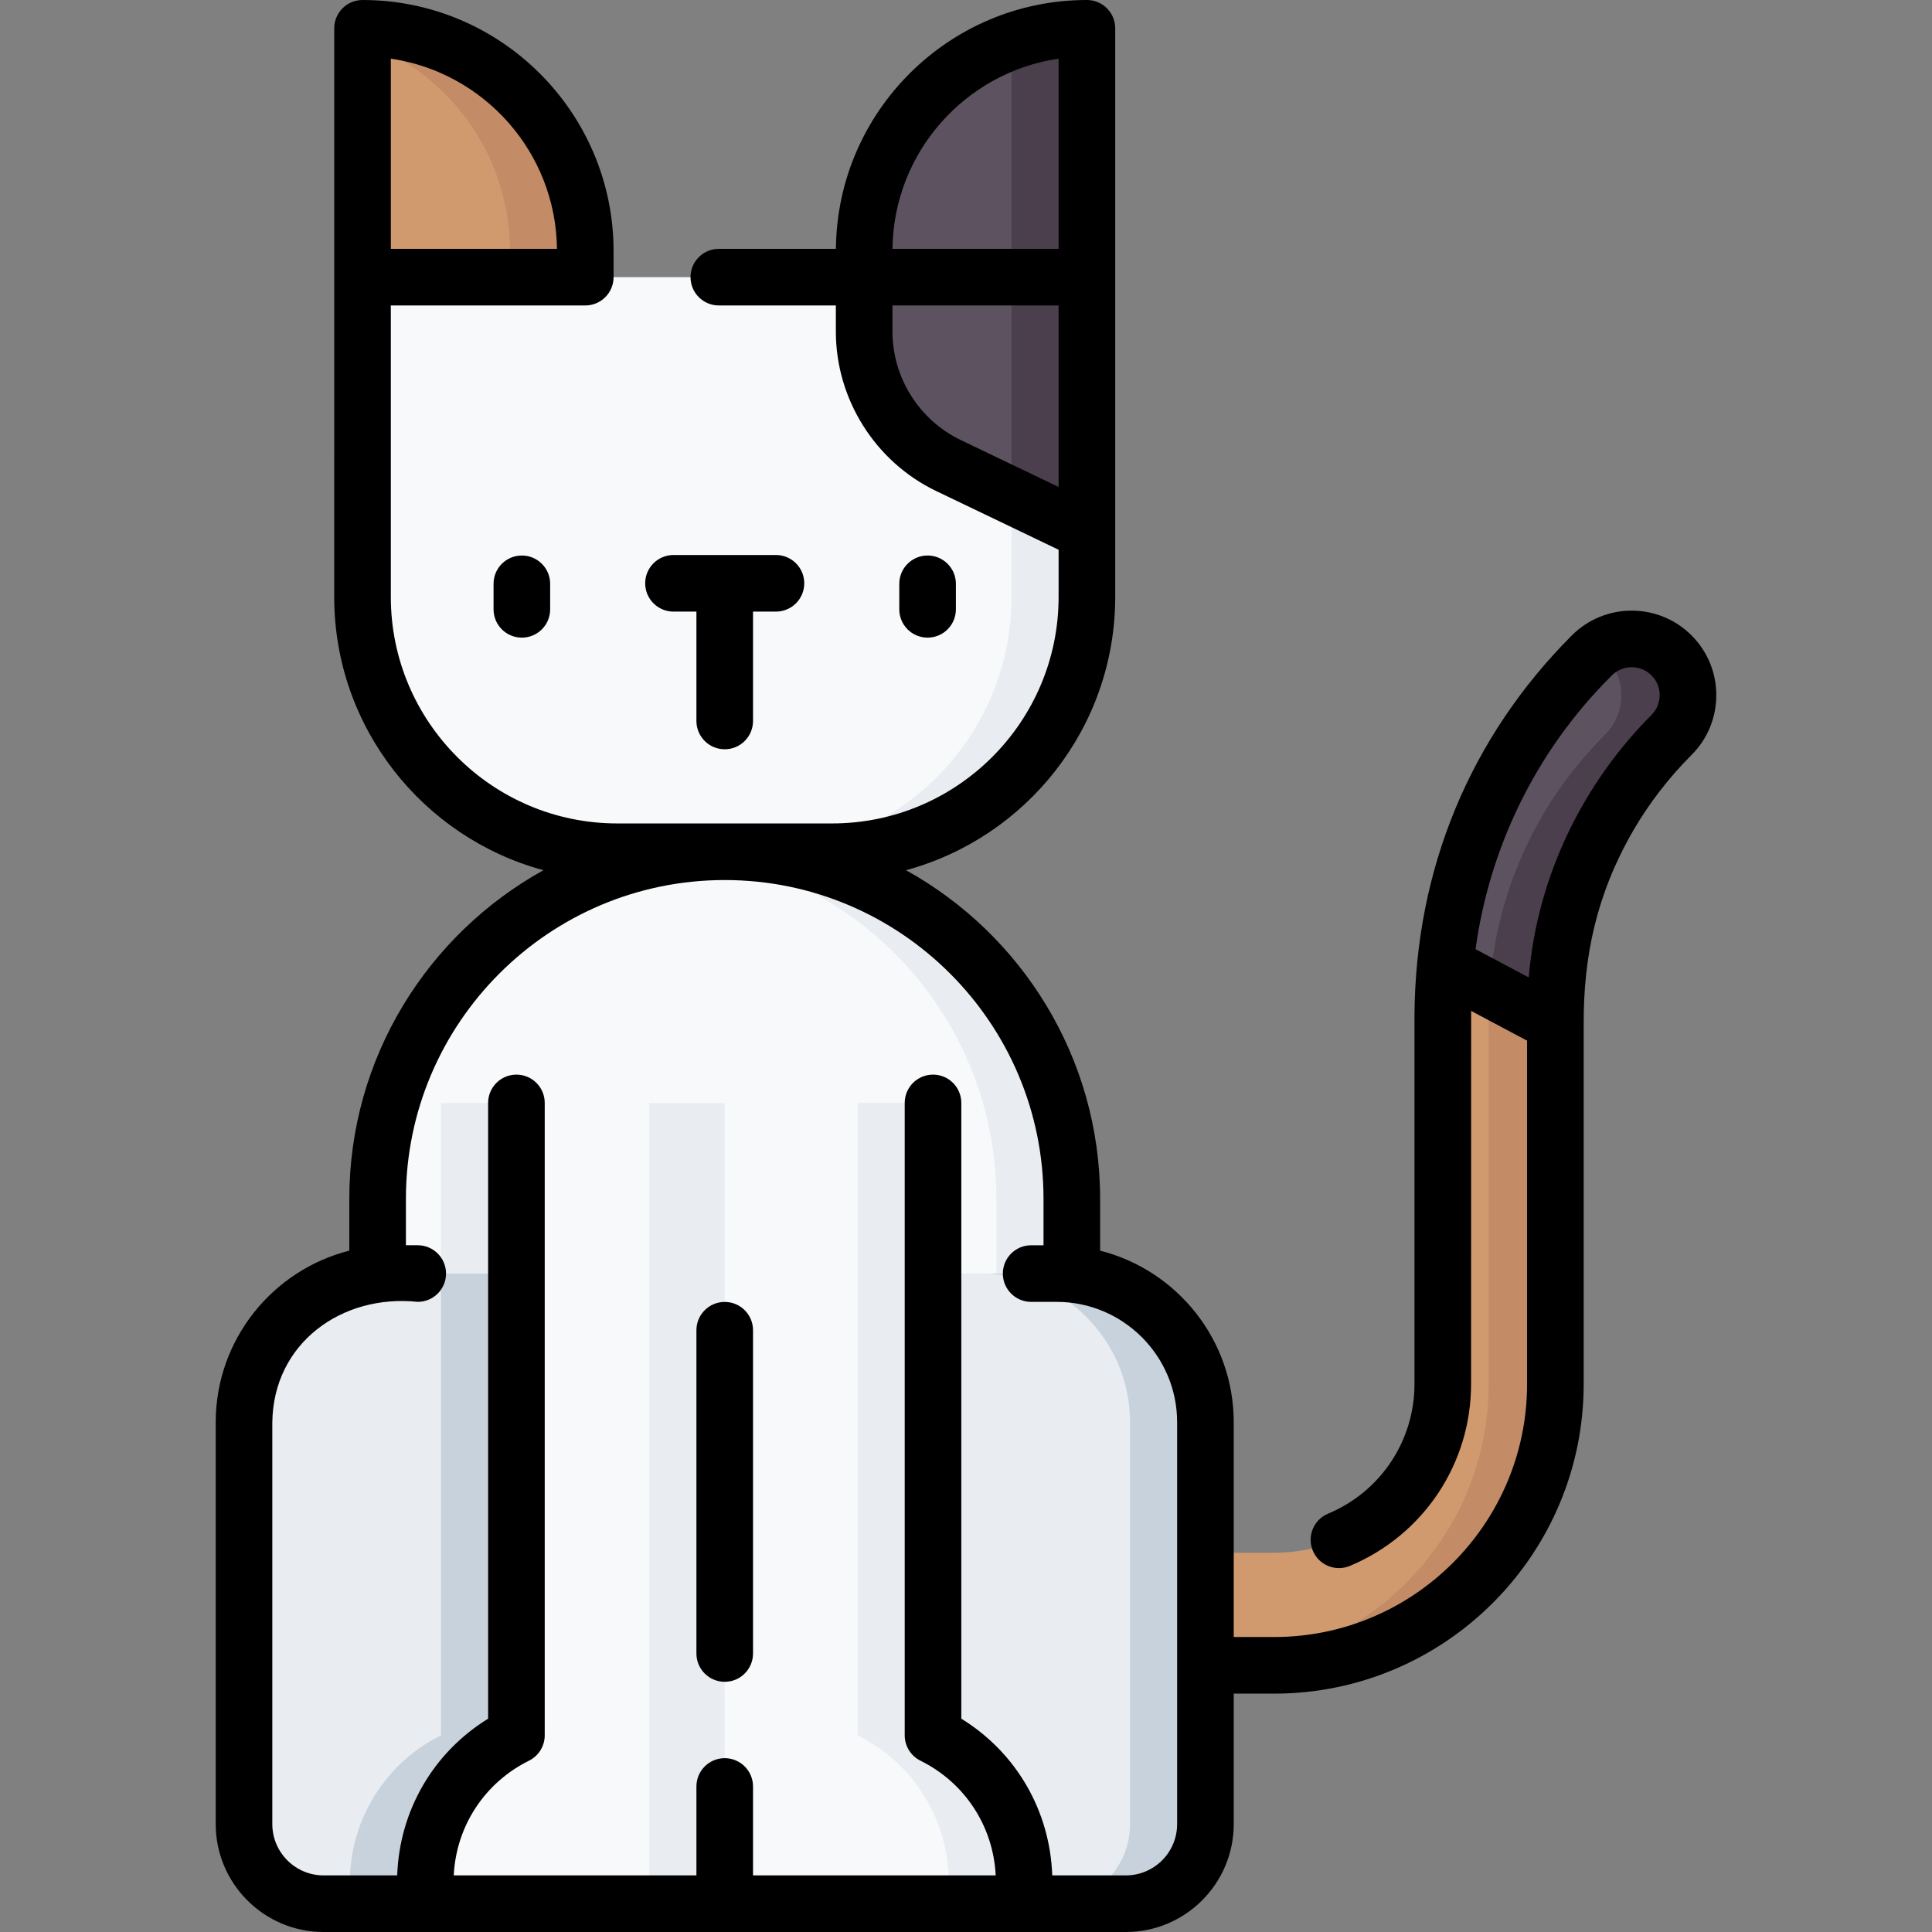 <svg id="Capa_1" enable-background="new 0 0 512 512" height="512" viewBox="0 0 512 512" width="512" xmlns="http://www.w3.org/2000/svg"><rect x="0" y="0" width="512" height="512" fill="#808080" stroke="none"/><g><g><path d="m288.041 73.45v84.75c0 37.29-30.23 67.52-67.52 67.52h-56.93c-37.29 0-67.52-30.23-67.52-67.52v-84.75z" fill="#f7f9fa"/><path d="m268.064 73.45v84.75c0 37.29-30.23 67.52-67.52 67.52h19.978c37.29 0 67.52-30.23 67.52-67.52v-84.75z" fill="#e9edf1"/><g><path d="m96.074 7.5v65.946h59.03v-6.916c0-32.601-26.429-59.03-59.03-59.03z" fill="#d19a6e"/><path d="m96.074 7.5v3.474c22.768 8.189 39.052 29.968 39.052 55.556v6.917h19.978v-6.917c0-32.601-26.429-59.03-59.03-59.03z" fill="#c38c66"/><path d="m288.042 7.5c-32.601 0-59.03 26.429-59.03 59.03v6.917h59.03z" fill="#5d5360"/><path d="m288.042 7.5c-7.013 0-13.737 1.23-19.978 3.474v62.473h19.978z" fill="#4b3f4e"/></g><g><path d="m442.961 194.78c-19.85 19.85-30.77 46.23-30.77 74.31v97.7c0 41.11-33.44 74.54-74.54 74.54h-28.92v-29.83h28.92c24.64 0 44.7-20.05 44.7-44.71v-97.7c0-4.48.22-8.93.64-13.33 3.03-31.01 16.56-59.76 38.88-82.08 5.82-5.82 15.27-5.82 21.09 0 5.83 5.82 5.83 15.27 0 21.1z" fill="#d19a6e"/></g><path d="m442.961 173.68c-5.285-5.285-13.554-5.754-19.389-1.441.591.437 1.165.906 1.701 1.441 5.83 5.82 5.83 15.27 0 21.1-19.85 19.85-30.77 46.23-30.77 74.31v97.7c0 41.11-33.44 74.54-74.54 74.54h17.689c41.1 0 74.54-33.43 74.54-74.54v-97.7c0-28.08 10.92-54.46 30.77-74.31 5.829-5.83 5.829-15.28-.001-21.1z" fill="#c38c66"/><path d="m192.058 225.718c50.801 0 91.982 41.182 91.982 91.982v186.8h-183.964v-186.799c0-50.801 41.182-91.983 91.982-91.983z" fill="#f7f9fa"/><path d="m116.88 292.286v167.594c-14.794 7.329-24.155 22.412-24.155 38.923v5.697h79.355v-212.214z" fill="#e9edf1"/><path d="m192.058 225.718c-3.376 0-6.707.187-9.989.542 46.101 4.979 81.993 44.016 81.993 91.441v186.799h19.978v-186.799c0-50.801-41.181-91.983-91.982-91.983z" fill="#e9edf1"/><path d="m442.961 194.78c-19.85 19.85-30.77 46.23-30.77 74.31v2.19c-9.81-5.22-20.12-10.69-29.2-15.52 3.03-31.01 16.56-59.76 38.88-82.08 5.82-5.82 15.27-5.82 21.09 0 5.83 5.82 5.83 15.27 0 21.1z" fill="#5d5360"/><path d="m442.961 173.68c-5.285-5.285-13.554-5.754-19.389-1.441.591.437 1.165.906 1.701 1.441 5.83 5.82 5.83 15.27 0 21.1-18.171 18.171-28.852 41.815-30.53 67.225 5.757 3.058 11.687 6.208 17.449 9.275v-2.19c0-28.08 10.92-54.46 30.77-74.31 5.829-5.83 5.829-15.28-.001-21.1z" fill="#4b3f4e"/><g><path d="m298.358 504.5h-51.1v-166.995h32.785c21.764 0 39.407 17.643 39.407 39.407v106.496c0 11.649-9.443 21.092-21.092 21.092z" fill="#e9edf1"/><path d="m280.043 337.505h-19.978c21.764 0 39.407 17.643 39.407 39.407v106.496c0 11.648-9.443 21.092-21.092 21.092h19.978c11.649 0 21.092-9.443 21.092-21.092v-106.496c0-21.764-17.643-39.407-39.407-39.407z" fill="#c8d2dc"/><path d="m136.861 337.51v166.99h-51.1c-11.65 0-21.09-9.44-21.09-21.09v-106.5c0-21.76 17.64-39.4 39.4-39.4z" fill="#e9edf1"/><path d="m116.88 504.5h19.978v-166.995h-19.978" fill="#e9edf1"/><path d="m136.861 337.51v166.99h-44.14v-5.7c0-8.26 2.34-16.15 6.53-22.9s10.23-12.36 17.63-16.02v-122.37z" fill="#c8d2dc"/></g><path d="m136.858 292.286v167.594c-14.794 7.329-24.155 22.412-24.155 38.923v5.697h79.355v-212.214z" fill="#f7f9fa"/><path d="m172.081 292.286h19.978v212.214h-19.978z" fill="#e9edf1"/><path d="m247.258 292.286v167.594c14.794 7.329 24.155 22.412 24.155 38.923v5.697h-79.355v-212.214z" fill="#f7f9fa"/><path d="m247.258 459.88v-167.594h-19.978v167.594c14.794 7.329 24.155 22.412 24.155 38.923v5.697h19.978v-5.697c0-16.51-9.36-31.593-24.155-38.923z" fill="#e9edf1"/><path d="m288.041 73.45v67.52l-36.71-17.61c-13.64-6.55-22.32-20.34-22.32-35.47v-14.44z" fill="#5d5360"/><path d="m268.064 73.45v57.937l19.977 9.583v-67.52z" fill="#4b3f4e"/></g><g><path d="m130.796 154.716v6.764c0 4.143 3.358 7.5 7.5 7.5s7.5-3.357 7.5-7.5v-6.764c0-4.143-3.358-7.5-7.5-7.5s-7.5 3.357-7.5 7.5z"/><path d="m253.32 161.479v-6.764c0-4.143-3.358-7.5-7.5-7.5s-7.5 3.357-7.5 7.5v6.764c0 4.143 3.358 7.5 7.5 7.5s7.5-3.357 7.5-7.5z"/><path d="m192.058 345.023c-4.142 0-7.5 3.357-7.5 7.5v85.671c0 4.143 3.358 7.5 7.5 7.5s7.5-3.357 7.5-7.5v-85.671c0-4.142-3.358-7.5-7.5-7.5z"/><path d="m178.48 162.082h6.078v28.983c0 4.143 3.358 7.5 7.5 7.5s7.5-3.357 7.5-7.5v-28.983h6.078c4.142 0 7.5-3.357 7.5-7.5s-3.358-7.5-7.5-7.5h-27.156c-4.142 0-7.5 3.357-7.5 7.5s3.358 7.5 7.5 7.5z"/><path d="m448.264 168.376c-8.738-8.736-22.957-8.736-31.696 0-27.034 27.072-41.484 62.05-41.717 100.714v97.7c0 15.051-8.992 28.536-22.909 34.354-3.821 1.599-5.624 5.992-4.026 9.813s5.992 5.625 9.813 4.025c19.513-8.159 32.122-27.076 32.122-48.193 0 0 .011-98.489.014-98.883 0 0 10.87 5.776 14.826 7.879v91.003c0 36.966-30.074 67.04-67.04 67.04h-10.7v-56.92c0-21.895-15.086-40.329-35.41-45.47v-13.738c0-37.443-20.797-70.116-51.444-87.088 31.901-8.634 55.444-37.818 55.444-72.412l.001-150.7c0-4.143-3.358-7.5-7.5-7.5-36.491 0-66.201 29.533-66.516 65.95h-31.034c-4.142 0-7.5 3.357-7.5 7.5s3.358 7.5 7.5 7.5h31.018v6.939c0 17.903 10.431 34.479 26.576 42.233l32.454 15.568v12.51c0 33.095-26.925 60.02-60.02 60.02h-56.93c-33.095 0-60.02-26.925-60.02-60.02v-77.25h51.533c4.142 0 7.5-3.357 7.5-7.5 0-.001 0-.001 0-.002s0-.001 0-.002v-6.916c0-36.685-29.845-66.53-66.53-66.53-4.142 0-7.5 3.357-7.5 7.5l-.003 150.7c0 34.595 23.545 63.78 55.447 72.413-30.649 16.972-51.447 49.645-51.447 87.087v13.736c-20.321 5.142-35.405 23.579-35.405 45.476v106.496c0 15.766 12.826 28.592 28.591 28.592h212.604c15.765 0 28.59-12.825 28.59-28.59v-34.58h10.7c45.237 0 82.04-36.803 82.04-82.04v-95.51c-.041-17.594 3.259-34.051 13.087-51.089 4.214-7.257 9.395-14.016 15.486-20.107v-.001c4.236-4.236 6.568-9.867 6.568-15.856.002-5.993-2.332-11.623-6.567-15.851zm-167.722-152.832v50.402h-44.027c.285-25.605 19.343-46.786 44.027-50.402zm-25.964 101.056c-10.975-5.271-18.066-16.54-18.066-28.71v-6.94h44.03v48.104zm-151.004-101.056c24.684 3.616 43.742 24.797 44.026 50.402h-44.026zm208.377 467.866c0 7.493-6.096 13.59-13.59 13.59h-19.506c-.593-17.175-9.592-32.609-24.097-41.531v-163.183c0-4.143-3.358-7.5-7.5-7.5s-7.5 3.357-7.5 7.5v167.595c0 2.851 1.616 5.455 4.171 6.721 11.786 5.839 19.303 17.374 19.94 30.398h-64.311v-23.569c0-4.143-3.358-7.5-7.5-7.5s-7.5 3.357-7.5 7.5v23.569h-64.311c.637-13.024 8.154-24.56 19.94-30.398 2.555-1.266 4.171-3.87 4.171-6.721v-167.595c0-4.143-3.358-7.5-7.5-7.5s-7.5 3.357-7.5 7.5v163.183c-14.505 8.922-23.504 24.357-24.097 41.531h-19.503c-7.494 0-13.591-6.098-13.591-13.592v-106.496c.267-20.983 18.434-34.025 38.537-31.907 4.142 0 7.5-3.357 7.5-7.5s-3.358-7.5-7.5-7.5h-3.132v-12.305c0-46.583 37.902-84.48 84.49-84.48 46.583 0 84.48 37.897 84.48 84.48v12.31h-3.28c-4.142 0-7.5 3.357-7.5 7.5s3.358 7.5 7.5 7.5h6.78c17.595 0 31.91 14.311 31.91 31.9v106.5zm127.847-298.446c-.206 1.204-.469 2.782-2.139 4.513-17.472 17.466-30.231 41.928-32.527 69.556-1.256-.666-11.803-6.272-14.093-7.489 3.523-25.88 15.338-51.972 36.135-72.56 2.891-2.889 7.594-2.89 10.489.004 1.4 1.397 2.171 3.259 2.171 5.239-.001.247-.013.493-.036.737z"/></g></g></svg>